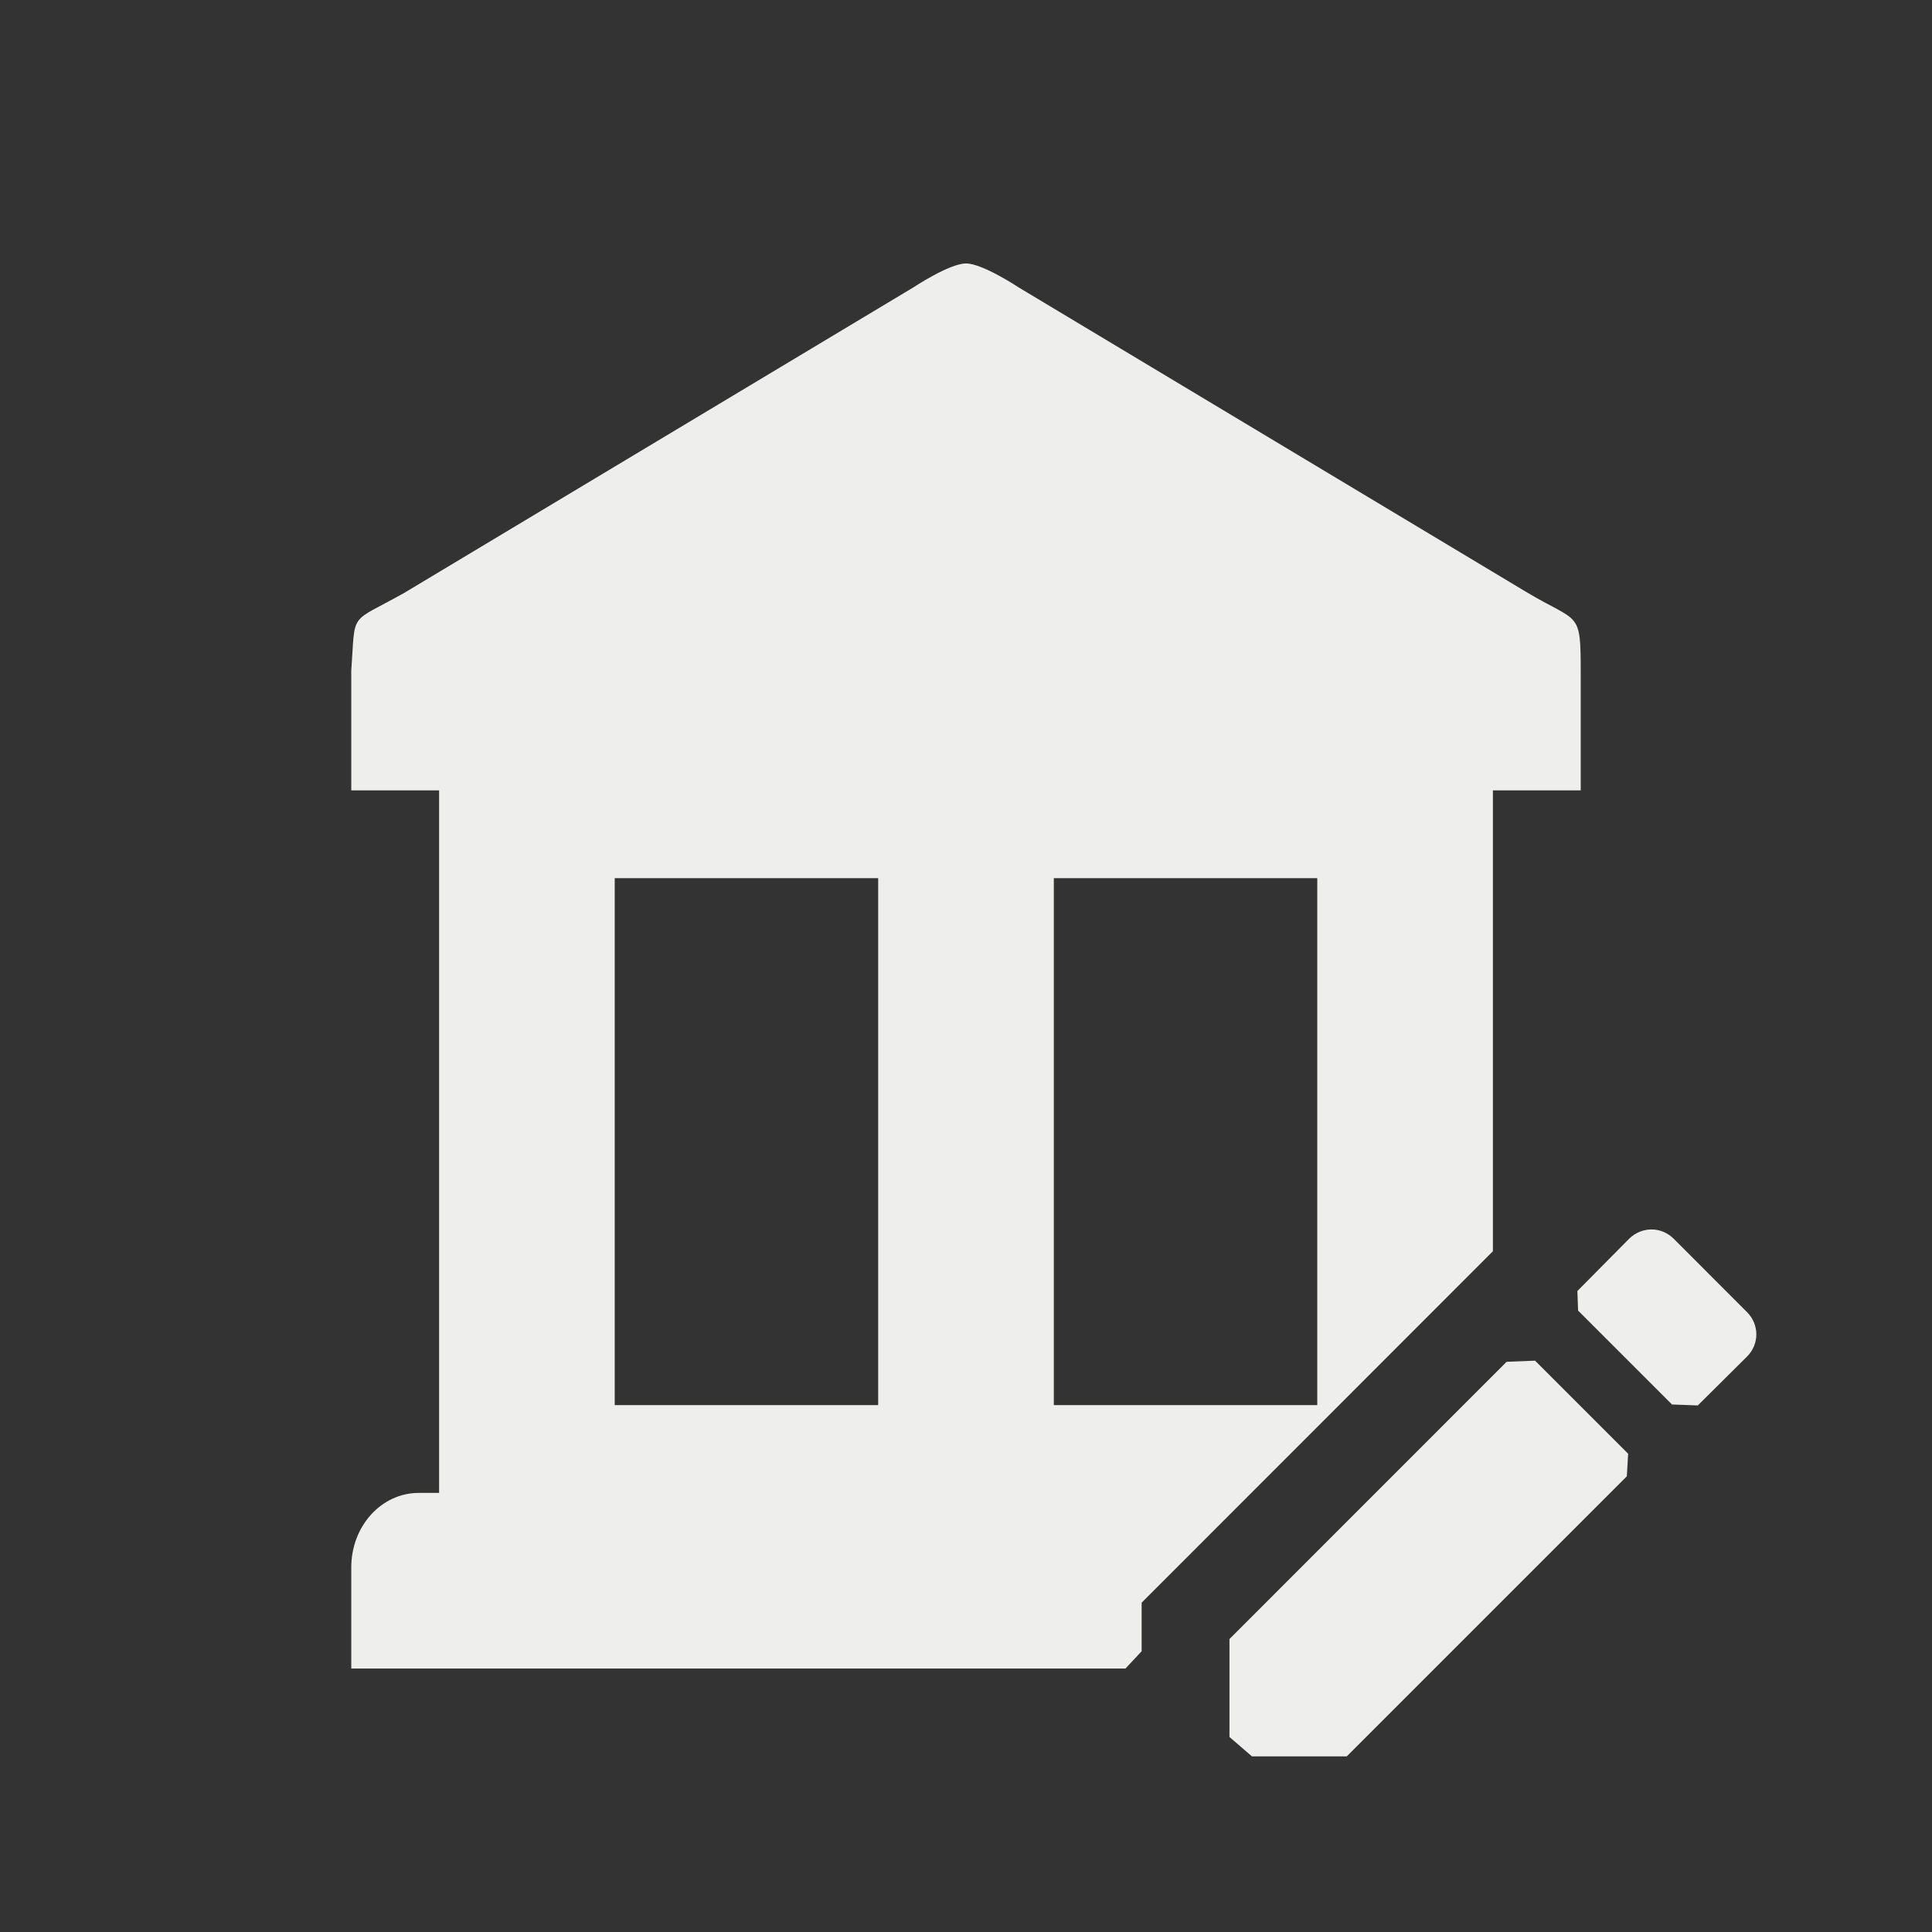 <?xml version="1.0" encoding="UTF-8" standalone="no"?>
<svg
   width="22"
   height="22"
   version="1.1"
   id="svg9"
   sodipodi:docname="institution-edit.svg"
   inkscape:version="1.1.2 (0a00cf5339, 2022-02-04)"
   xmlns:inkscape="http://www.inkscape.org/namespaces/inkscape"
   xmlns:sodipodi="http://sodipodi.sourceforge.net/DTD/sodipodi-0.dtd"
   xmlns="http://www.w3.org/2000/svg"
   xmlns:svg="http://www.w3.org/2000/svg">
  <rect width="100%" height="100%" fill="#333333" stroke="none"/>
  <sodipodi:namedview
     id="namedview11"
     pagecolor="#505050"
     bordercolor="#eeeeee"
     borderopacity="1"
     inkscape:pageshadow="0"
     inkscape:pageopacity="0"
     inkscape:pagecheckerboard="0"
     showgrid="false"
     inkscape:zoom="87.681241"
     inkscape:cx="11.000072"
     inkscape:cy="18.282132"
     inkscape:window-width="1920"
     inkscape:window-height="1051"
     inkscape:window-x="0"
     inkscape:window-y="29"
     inkscape:window-maximized="1"
     inkscape:current-layer="svg9" />
  <defs
     id="defs3">
    <style
       id="current-color-scheme"
       type="text/css">
   .ColorScheme-Text { color:#eeeeec; } .ColorScheme-Highlight { color:#367bf0; } .ColorScheme-NeutralText { color:#ffcc44; } .ColorScheme-PositiveText { color:#3db47e; } .ColorScheme-NegativeText { color:#dd4747; }
  </style>
  </defs>
  <path
     style="fill:currentColor"
     class="ColorScheme-Text"
     d="M 11,3 C 10.811,3 10.4,3.273 10.4,3.273 L 4.602,6.752 C 3.963,7.11 4.05,6.949 4,7.635 V 9 h 1 v 8 H 4.768 C 4.343,17 4,17.378 4,17.848 V 19 h 8.816 v 0 L 13,18.803 V 18.25 l 4,-4.002 V 9 h 1 V 7.662 C 18,6.938 17.983,7.103 17.375,6.738 L 11.6,3.273 C 11.6,3.273 11.189,3 11,3 Z m -4,7 h 3 v 6 H 7 Z m 5,0 h 3 v 6 h -3 z"
     id="path5"
     sodipodi:nodetypes="sccccccssccccccccsccscccccccccc" />
  <path
     style="fill:currentColor"
     class="ColorScheme-Text"
     d="m 18.806,14 c -0.091,0 -0.183,0.035 -0.254,0.105 l -0.59,0.596 0.008,0.223 v 0 l 1.069,1.069 0.294,0.011 v 0 L 19.894,15.447 c 0.141,-0.141 0.141,-0.364 0,-0.505 L 19.058,14.105 C 18.987,14.035 18.897,14 18.806,14 Z m -1.326,1.494 -0.324,0.013 L 14,18.664 v 1.115 L 14.256,20 v 0 H 15.336 l 3.189,-3.189 v 0 l 0.015,-0.257 z"
     id="path7"
     sodipodi:nodetypes="sccccccccccscccccccccccc" />
</svg>
